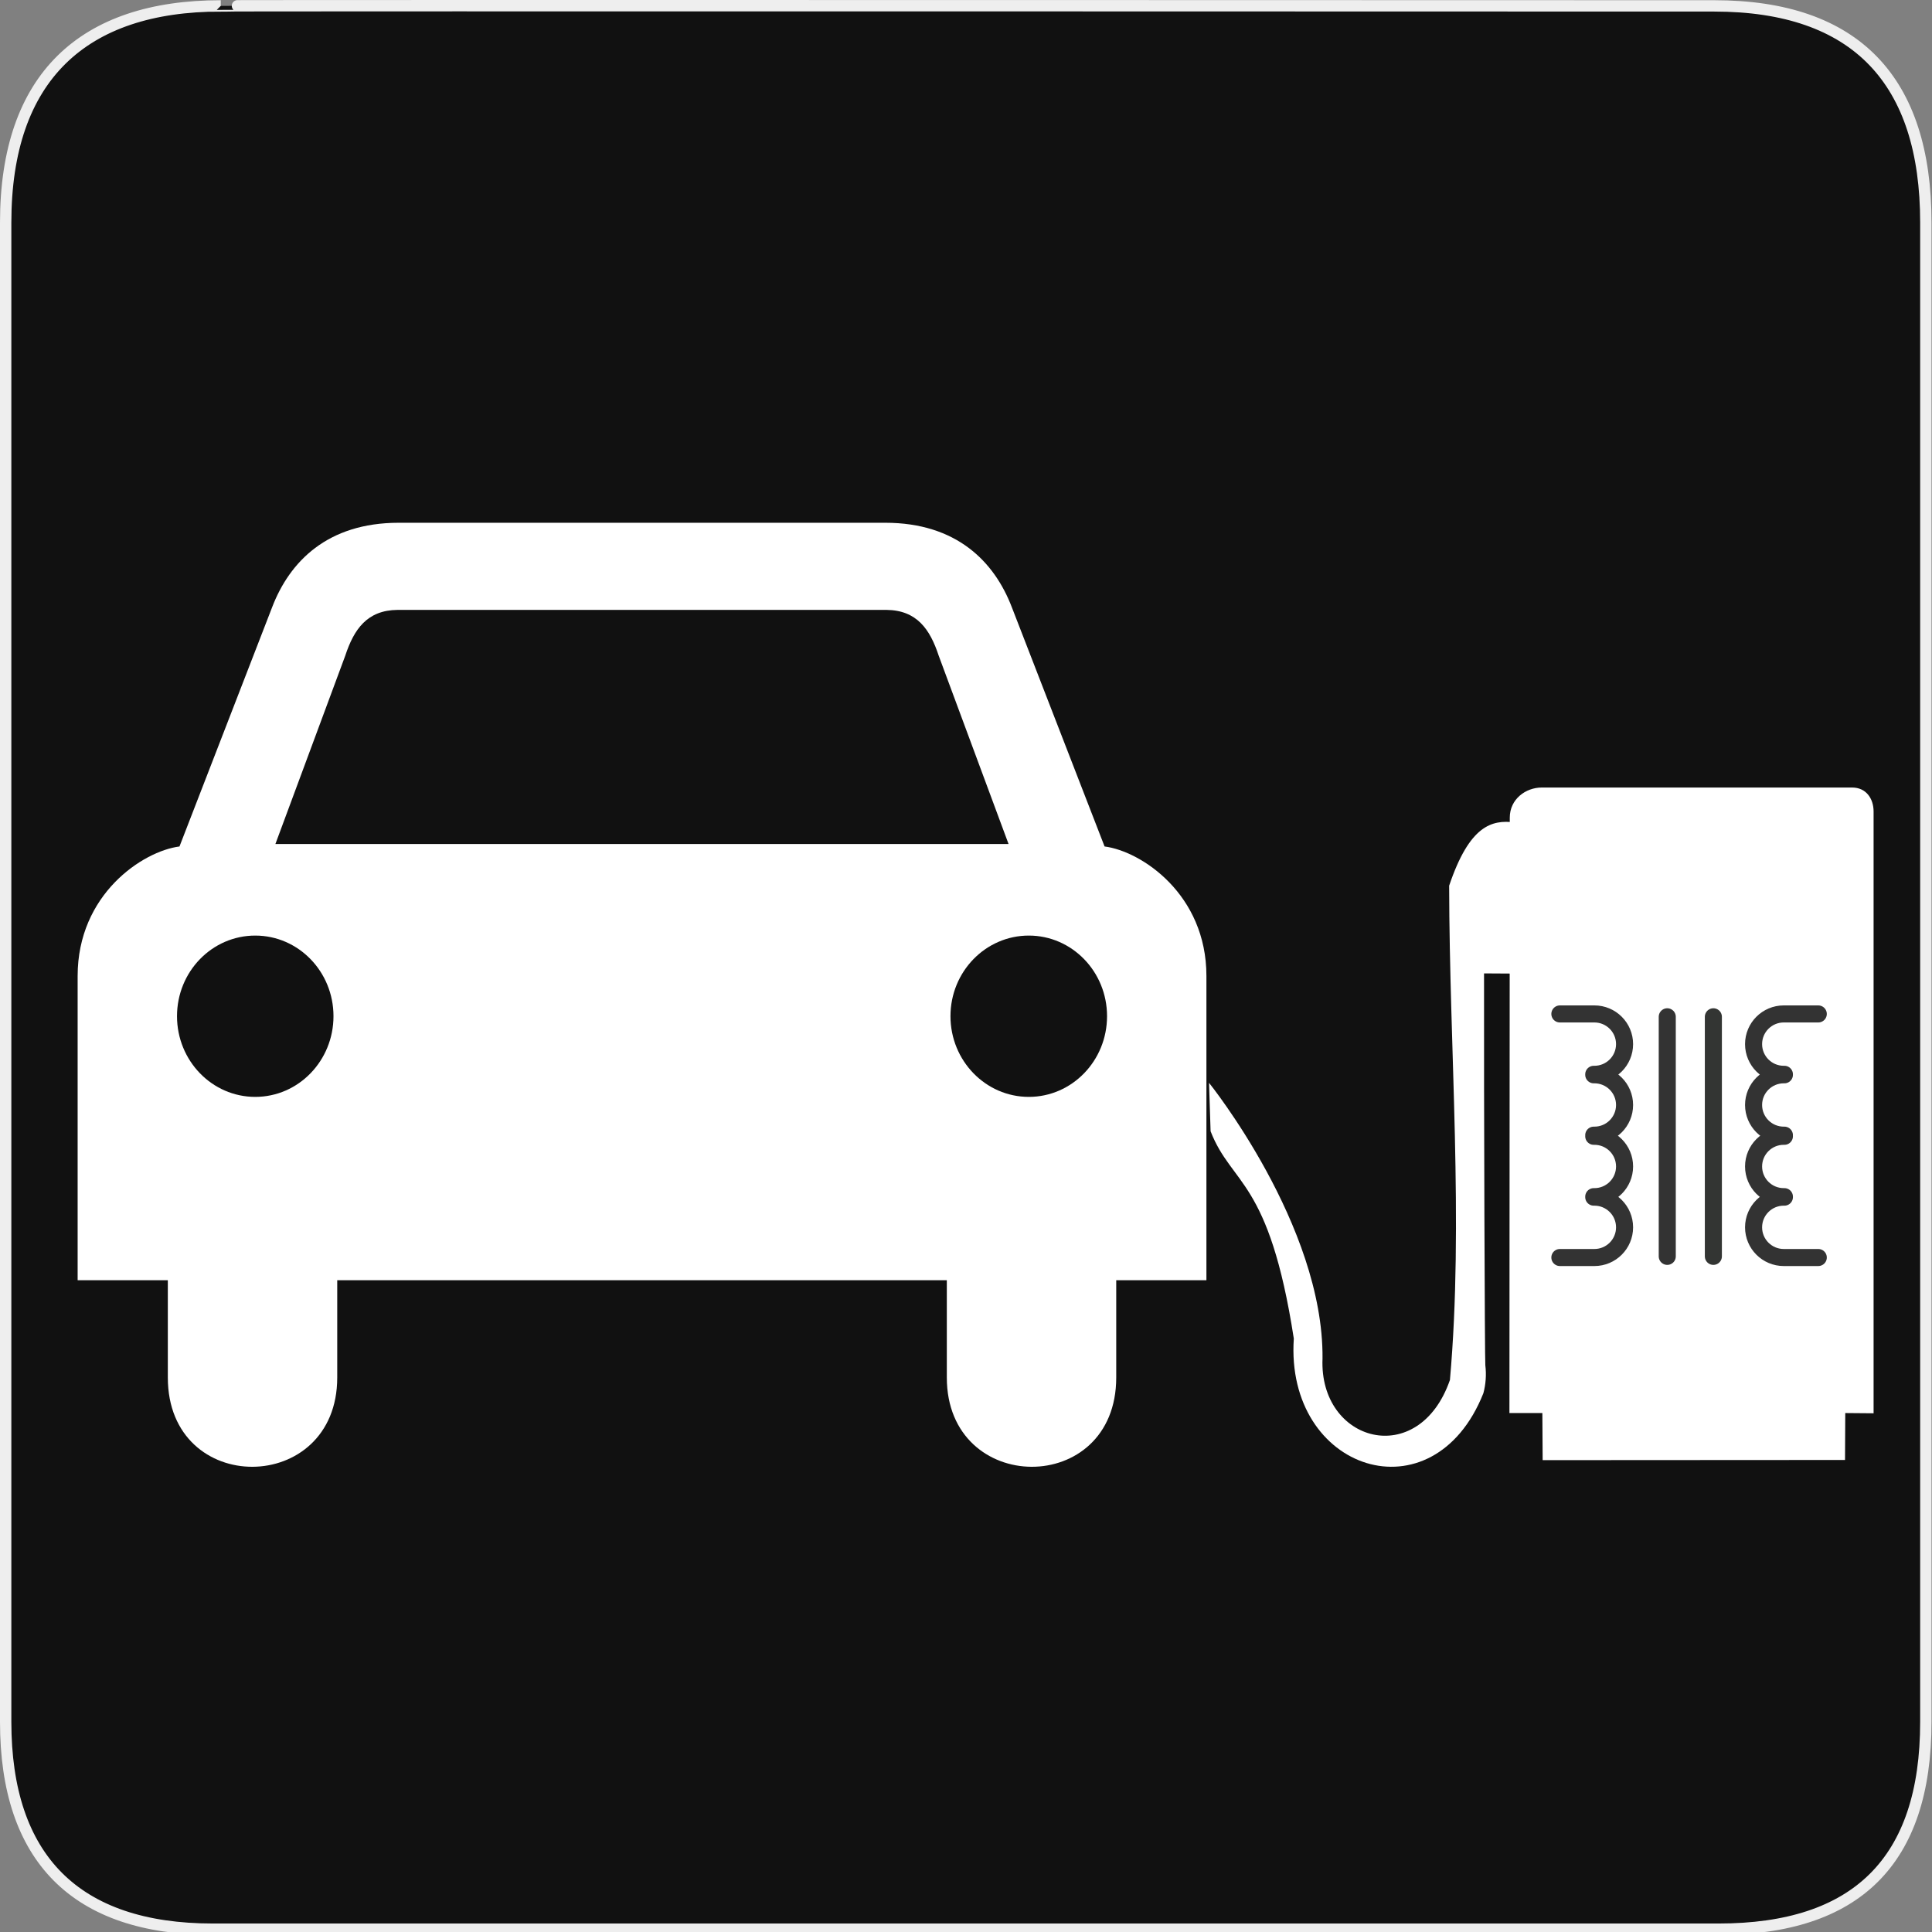 <?xml version="1.0" encoding="UTF-8" standalone="no"?>
<!-- Created with Inkscape (http://www.inkscape.org/) -->

<svg
   xmlns:dc="http://purl.org/dc/elements/1.1/"
   xmlns:cc="http://creativecommons.org/ns#"
   xmlns:rdf="http://www.w3.org/1999/02/22-rdf-syntax-ns#"
   xmlns:svg="http://www.w3.org/2000/svg"
   xmlns="http://www.w3.org/2000/svg"
   xmlns:sodipodi="http://sodipodi.sourceforge.net/DTD/sodipodi-0.dtd"
   xmlns:inkscape="http://www.inkscape.org/namespaces/inkscape"
   version="1.0"
   width="580"
   height="580"
   id="svg2"
   sodipodi:version="0.32"
   inkscape:version="0.48.1 r9760"
   sodipodi:docname="charging_station.svg"
   inkscape:output_extension="org.inkscape.output.svg.inkscape">
  <rect width="100%" height="100%" fill="#808080" stroke="none"/>
  <defs
     id="defs22">
    <inkscape:perspective
       sodipodi:type="inkscape:persp3d"
       inkscape:vp_x="0 : 290 : 1"
       inkscape:vp_y="0 : 1000 : 0"
       inkscape:vp_z="580 : 290 : 1"
       inkscape:persp3d-origin="290 : 193.33333 : 1"
       id="perspective24" />
    <clipPath
       id="clipoutline1"
       clipPathUnits="userSpaceOnUse">
      <path
         inkscape:connector-curvature="0"
         d="m 22.42,17.2 12.96,12.95 -2.5,8.78 -8.78,2.5 -12.96,-12.96 -5.86,5.86 14.89,21.46 17.56,-3.34 61.63,65.62 c 9.44,9.51 22.17,-4.75 13.34,-12.87 L 46.85,42.92 50.86,25.16 28.72,10.89 22.42,17.2 z m 81.06,91.97 c 1.68,-1.68 4.4,-1.68 6.08,0 1.68,1.68 1.68,4.4 0,6.08 -1.68,1.67 -4.4,1.67 -6.08,0 -1.68,-1.68 -1.68,-4.4 0,-6.08 z"
         id="outline1" />
    </clipPath>
  </defs>
  <sodipodi:namedview
     inkscape:window-height="549"
     inkscape:window-width="1020"
     inkscape:pageshadow="2"
     inkscape:pageopacity="0.0"
     guidetolerance="10.0"
     gridtolerance="10.0"
     objecttolerance="10.0"
     borderopacity="1.0"
     bordercolor="#666666"
     pagecolor="#ffffff"
     id="base"
     showgrid="false"
     inkscape:zoom="0.70710678"
     inkscape:cx="561.0351"
     inkscape:cy="300.05175"
     inkscape:window-x="0"
     inkscape:window-y="20"
     inkscape:current-layer="svg2"
     inkscape:window-maximized="0"
     inkscape:snap-global="false" />
  <g
     id="g1327">
    <path
       d="M 66.275,1.768 C 24.94,1.768 1.704,23.139 1.704,66.804 L 1.704,516.927 C 1.704,557.771 22.598,579.156 63.896,579.156 L 515.92,579.156 C 557.227,579.156 578.149,558.84 578.149,516.927 L 578.149,66.804 C 578.149,24.203 557.227,1.768 514.627,1.768 C 514.624,1.768 66.133,1.625 66.275,1.768 z"
       style="fill:#111111;stroke:#eeeeee;stroke-width:3.408"
       id="path1329" />
  </g>
  <g
     id="g2319"
     transform="translate(879.291,36.805)">
    <path
       id="path2323"
       style="fill:#ffffff;stroke:none"
       d="" />
  </g>
  <g
     id="g2325"
     transform="translate(879.291,36.805)">
    <path
       id="path2329"
       style="fill:#ffffff;stroke:none"
       d="" />
  </g>
  <path
     style="fill:#ffffff;stroke:none"
     d="m 119.687,156.938 c -21.397,0 -32.748,11.681 -37.988,25.355 l -27.816,71.825 c -11.027,1.414 -30.574,14.358 -30.574,38.878 l 0,91.338 27.075,0 0,29.21 c 0,35.937 50.858,35.514 50.858,0 l 0,-29.21 91.486,0 0.03,0 91.486,0 0,29.21 c 0,35.514 50.858,35.937 50.858,0 l 0,-29.21 27.075,0 0,-91.338 c 0,-24.52 -19.547,-37.464 -30.574,-38.878 l -27.846,-71.825 c -5.24,-13.674 -16.591,-25.355 -37.988,-25.355 l -39.323,0 -66.961,0 -39.797,0 z m -0.326,26.156 73.307,0 0.059,0 0.03,0 73.337,0 c 9.17,0.085 13.097,5.82 15.717,13.76 l 20.966,56.523 -110.02,0 -0.03,0 -0.059,0 -109.991,0 20.966,-56.523 c 2.62,-7.94 6.546,-13.675 15.717,-13.76 z m -42.733,97.773 c 12.975,0 23.487,10.826 23.487,24.199 0,13.374 -10.512,24.228 -23.487,24.228 -12.974,0 -23.487,-10.854 -23.487,-24.228 0,-13.373 10.513,-24.199 23.487,-24.199 z m 232.229,0 c 12.975,0 23.487,10.826 23.487,24.199 0,13.374 -10.512,24.228 -23.487,24.228 -12.974,0 -23.517,-10.854 -23.517,-24.228 0,-13.373 10.542,-24.199 23.517,-24.199 z"
     id="path2301"
     inkscape:connector-curvature="0" />
  <path
     inkscape:connector-curvature="0"
     style="fill:#ffffff;fill-opacity:1;fill-rule:evenodd;stroke:none"
     d="m 462.851,236.421 c -4.81,0 -9.604,3.476 -9.604,9.037 l -0.106,178.747 9.887,0 0.089,14.14 90.773,-0.053 0.071,-14.086 8.505,0.071 0,-180.66 c 0,-3.853 -2.232,-7.194 -6.432,-7.194 z"
     id="path1897"
     sodipodi:nodetypes="scccccccsss" />
  <path
     inkscape:connector-curvature="0"
     d="m 455.132,292.278 -9.613,-0.057 c -0.062,39.116 0.223,116.313 0.386,117.634 0.348,2.82 0.137,5.741 -0.586,8.402 -15.07,37.964 -59.59,23.355 -56.909,-16.414 -7.421,-47.956 -18.624,-45.881 -24.982,-62.229 l -0.469,-14.542 c 0,0 34.411,42.741 34.071,82.753 -1.101,25.19 28.865,33.49 38.25,6.451 4.182,-47.329 -0.157,-98.919 -0.236,-148.378 6.099,-18.13 12.828,-19.866 19.657,-19.002"
     style="fill:#ffffff;fill-opacity:1;fill-rule:evenodd;stroke:none"
     id="path1899"
     inkscape:transform-center-x="-33.695903"
     inkscape:transform-center-y="4.2651754e-05"
     sodipodi:nodetypes="ccscccccccc" />
  <g
     id="g3183"
     transform="matrix(0.256,0,0,0.256,434.107,266.042)"
     style="opacity:0.8">
    <path
       d="m 436.538,435.437 c -0.247,0.005 -40.227,0.008 -40.475,0.008 l 0,0 c -19.554,0 -35.405,-15.852 -35.405,-35.405 0,-19.554 15.852,-35.405 35.405,-35.405 0.248,0 0.496,0.003 0.743,0.008 m 0,-0.575 c -0.247,0.005 -0.495,0.008 -0.743,0.008 l 0,0 c -19.554,0 -35.405,-15.852 -35.405,-35.405 0,-19.554 15.852,-35.405 35.405,-35.405 0.248,0 0.496,0.003 0.743,0.008 m 0,-1.311 c -0.247,0.005 -0.495,0.008 -0.743,0.008 l 0,0 c -19.554,0 -35.405,-15.852 -35.405,-35.405 0,-19.554 15.852,-35.405 35.405,-35.405 0.248,0 0.496,0.003 0.743,0.008 m 0,-0.575 c -0.247,0.005 -0.495,0.008 -0.743,0.008 l 0,0 c -19.554,0 -35.405,-15.852 -35.405,-35.405 0,-19.554 15.852,-35.405 35.405,-35.405 0.248,0 40.228,0.003 40.475,0.008"
       style="fill:none;stroke:#000000;stroke-width:20;stroke-linecap:round;stroke-miterlimit:4;stroke-opacity:1;stroke-dasharray:none;stroke-dashoffset:0"
       id="path4742"
       inkscape:connector-curvature="0" />
    <path
       inkscape:connector-curvature="0"
       id="path4749"
       style="fill:none;stroke:#000000;stroke-width:20;stroke-linecap:round;stroke-miterlimit:4;stroke-opacity:1;stroke-dasharray:none;stroke-dashoffset:0"
       d="m 133.501,435.437 c 0.247,0.005 40.227,0.008 40.475,0.008 l 0,0 c 19.554,0 35.405,-15.852 35.405,-35.405 0,-19.554 -15.852,-35.405 -35.405,-35.405 -0.248,0 -0.496,0.003 -0.743,0.008 m 0,-0.575 c 0.247,0.005 0.495,0.008 0.743,0.008 l 0,0 c 19.554,0 35.405,-15.852 35.405,-35.405 0,-19.554 -15.852,-35.405 -35.405,-35.405 -0.248,0 -0.496,0.003 -0.743,0.008 m 0,-1.311 c 0.247,0.005 0.495,0.008 0.743,0.008 l 0,0 c 19.554,0 35.405,-15.852 35.405,-35.405 0,-19.554 -15.852,-35.405 -35.405,-35.405 -0.248,0 -0.496,0.003 -0.743,0.008 m 0,-0.575 c 0.247,0.005 0.495,0.008 0.743,0.008 l 0,0 c 19.554,0 35.405,-15.852 35.405,-35.405 0,-19.554 -15.852,-35.405 -35.405,-35.405 -0.248,0 -40.228,0.003 -40.475,0.008" />
    <path
       inkscape:connector-curvature="0"
       id="path4755"
       d="m 313.505,153.142 0,280.95"
       style="fill:none;stroke:#000200;stroke-width:20;stroke-linecap:round;stroke-linejoin:miter;stroke-miterlimit:4;stroke-opacity:1;stroke-dasharray:none" />
    <path
       style="fill:none;stroke:#000000;stroke-width:20;stroke-linecap:round;stroke-linejoin:miter;stroke-miterlimit:4;stroke-opacity:1;stroke-dasharray:none"
       d="m 259.431,153.142 0,280.95"
       id="path4759"
       inkscape:connector-curvature="0" />
  </g>
</svg>
